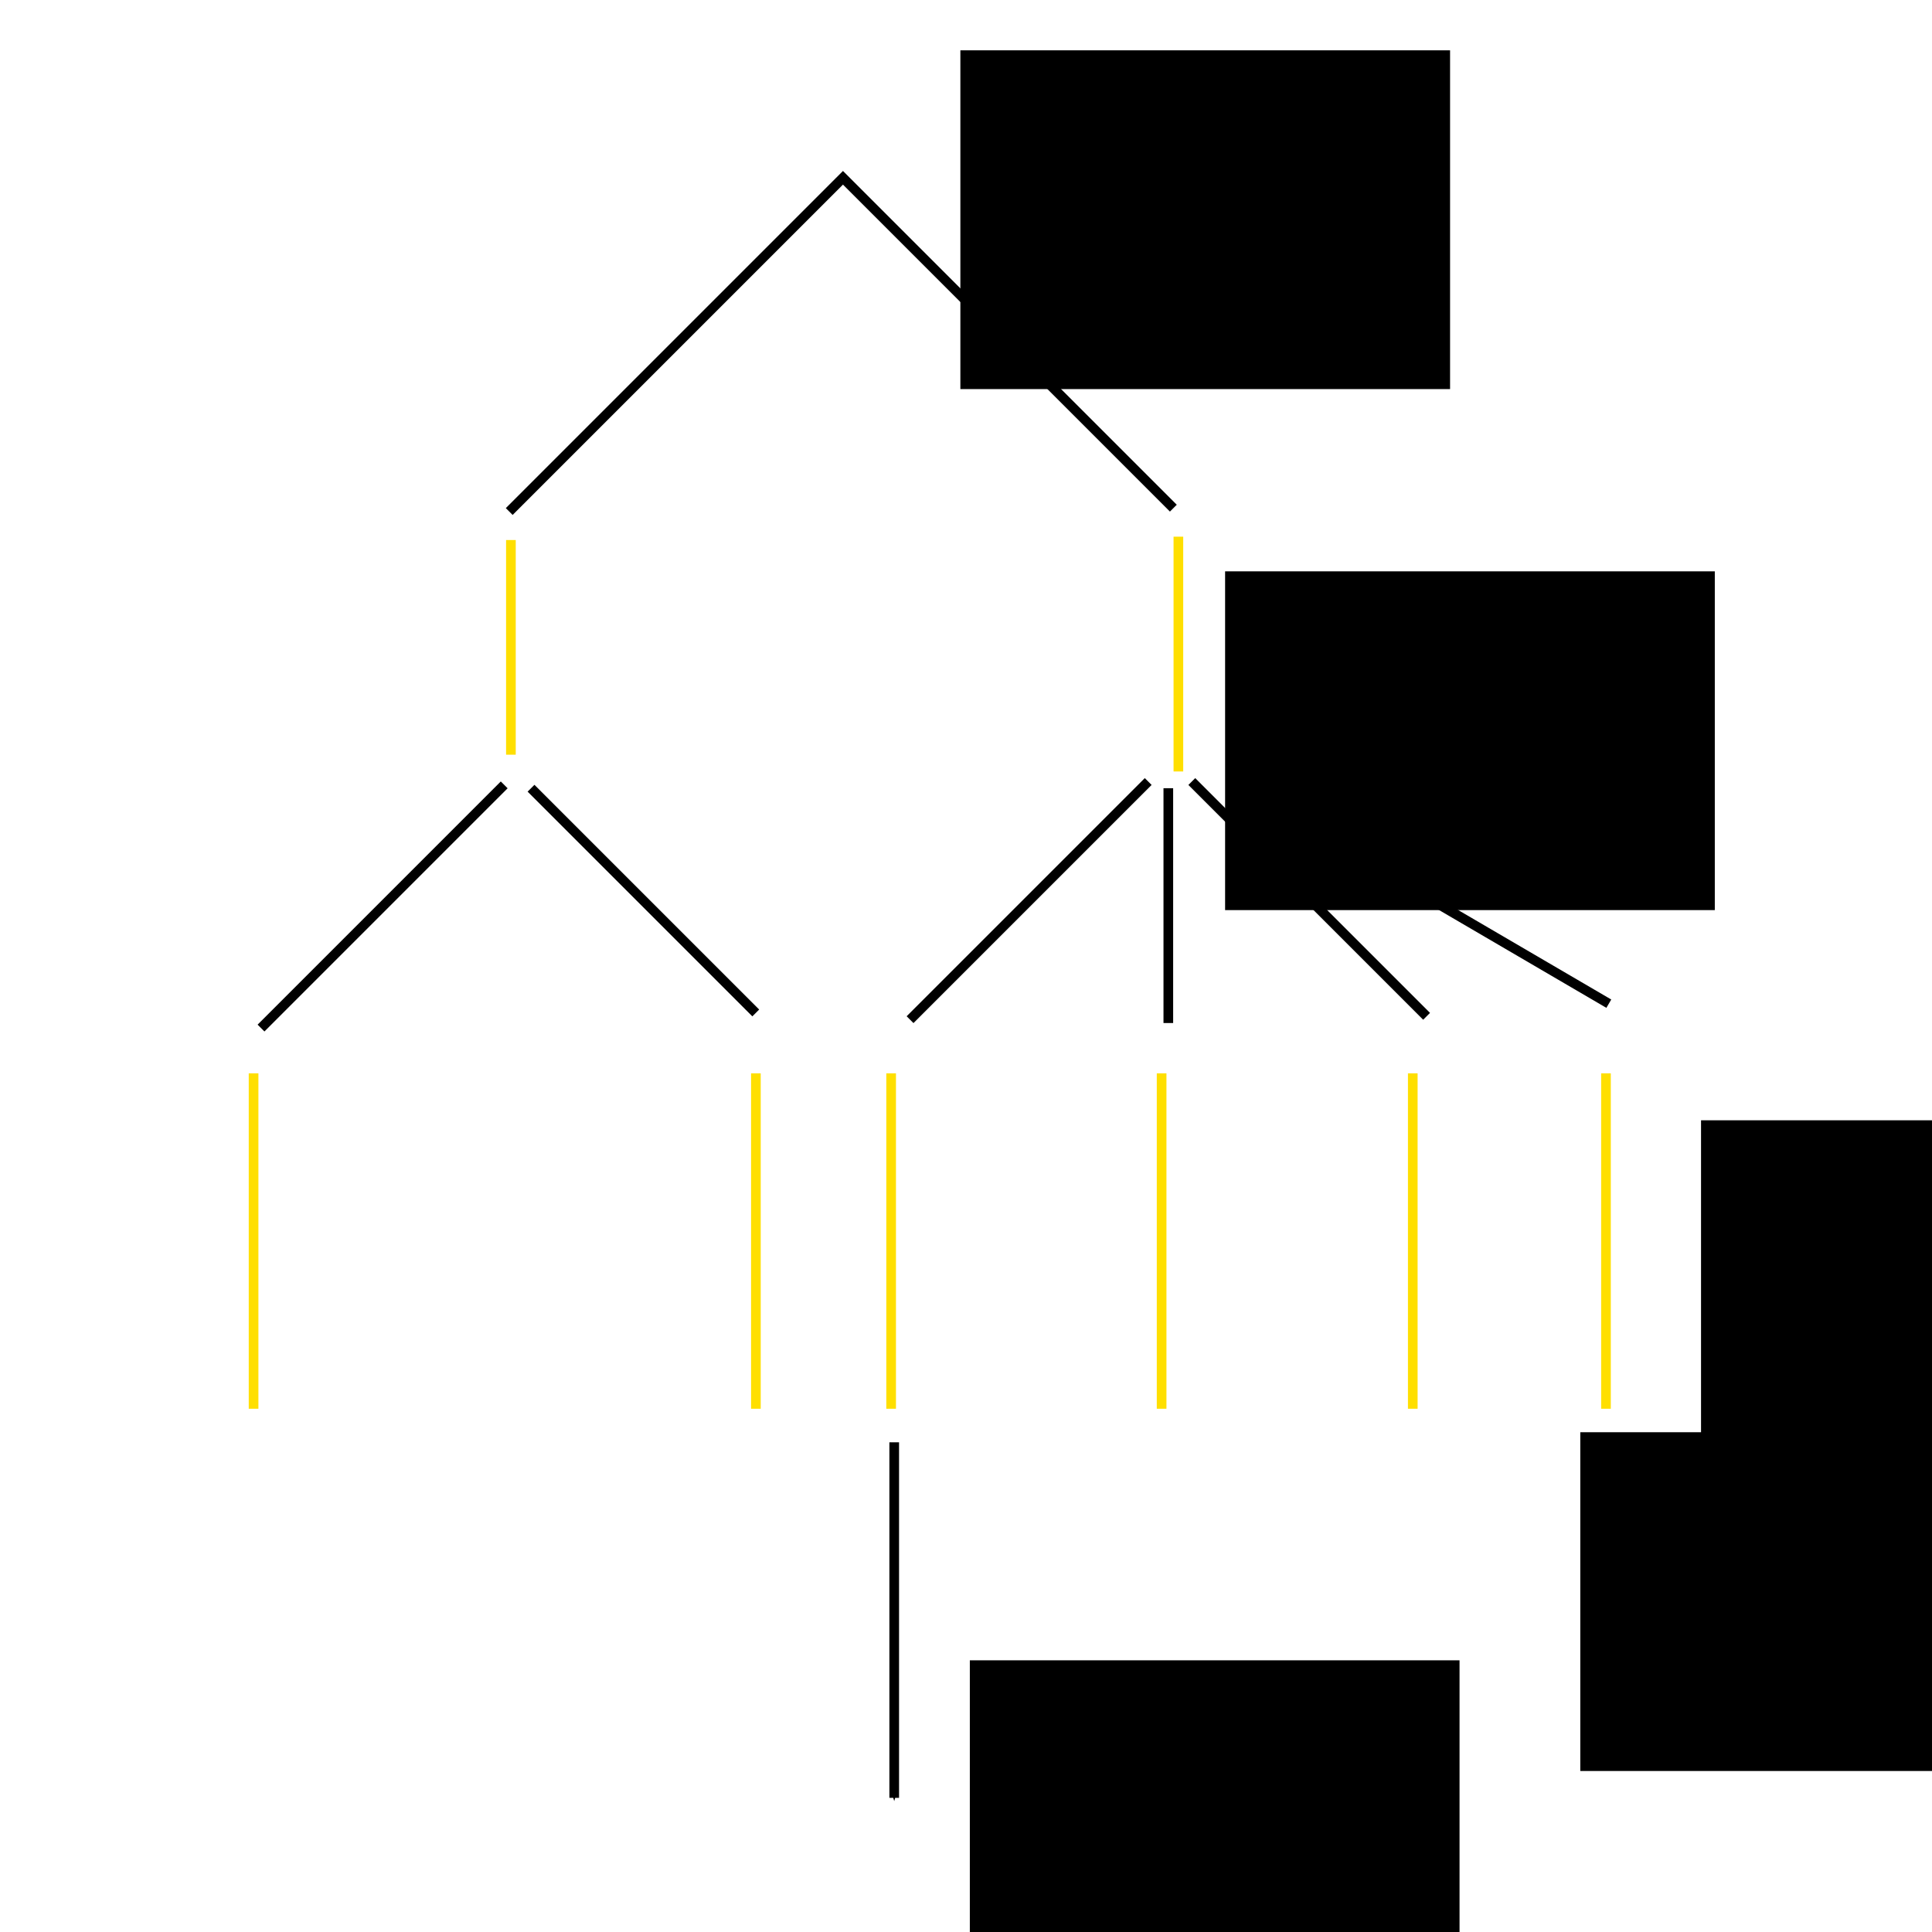 <?xml version="1.0" encoding="UTF-8" standalone="no"?>
<!-- Created with Inkscape (http://www.inkscape.org/) -->

<svg
   xmlns:dc="http://purl.org/dc/elements/1.1/"
   xmlns:cc="http://creativecommons.org/ns#"
   xmlns:rdf="http://www.w3.org/1999/02/22-rdf-syntax-ns#"
   xmlns:svg="http://www.w3.org/2000/svg"
   xmlns="http://www.w3.org/2000/svg"
   xmlns:sodipodi="http://sodipodi.sourceforge.net/DTD/sodipodi-0.dtd"
   xmlns:inkscape="http://www.inkscape.org/namespaces/inkscape"
   width="200"
   height="200"
   id="svg4299"
   version="1.1"
   inkscape:version="0.48.4 r9939"
   sodipodi:docname="Nouveau document 15">
  <defs
     id="defs4301">
    <marker
       inkscape:stockid="Arrow1Mend"
       orient="auto"
       refY="0"
       refX="0"
       id="Arrow1Mend"
       style="overflow:visible">
      <path
         id="path4977"
         d="M 0,0 5,-5 -12.5,0 5,5 0,0 z"
         style="fill-rule:evenodd;stroke:#000000;stroke-width:1pt"
         transform="matrix(-0.4,0,0,-0.4,-4,0)"
         inkscape:connector-curvature="0" />
    </marker>
  </defs>
  <sodipodi:namedview
     id="base"
     pagecolor="#ffffff"
     bordercolor="#666666"
     borderopacity="1.0"
     inkscape:pageopacity="0.0"
     inkscape:pageshadow="2"
     inkscape:zoom="2.88"
     inkscape:cx="102.77778"
     inkscape:cy="100"
     inkscape:document-units="px"
     inkscape:current-layer="layer1"
     showgrid="false"
     inkscape:window-width="1280"
     inkscape:window-height="753"
     inkscape:window-x="0"
     inkscape:window-y="25"
     inkscape:window-maximized="1" />
  <g
     inkscape:label="Calque 1"
     inkscape:groupmode="layer"
     id="layer1"
     transform="translate(0,-852.362)">
    <flowRoot
       xml:space="preserve"
       id="flowRoot4815"
       style="font-size:9px;font-style:normal;font-variant:normal;font-weight:normal;font-stretch:normal;line-height:125%;letter-spacing:0px;word-spacing:0px;fill:#000000;fill-opacity:1;stroke:none;font-family:Gentium Basic;-inkscape-font-specification:Gentium Basic"
       transform="translate(17.125,849.932)"><flowRegion
         id="flowRegion4817"><rect
           id="rect4819"
           width="50.694"
           height="35.069"
           x="82.292"
           y="7.639" /></flowRegion><flowPara
         id="flowPara4821"
         style="font-size:16px">r</flowPara></flowRoot>    <path
       style="fill:none;stroke:#000000;stroke-width:1px;stroke-linecap:butt;stroke-linejoin:miter;stroke-opacity:1"
       d="m 52.715,905.314 34.549,-34.549 34.201,34.201"
       id="path4823"
       inkscape:connector-curvature="0" />
    <path
       style="fill:none;stroke:#ffdf00;stroke-width:1px;stroke-linecap:butt;stroke-linejoin:miter;stroke-opacity:1"
       d="m 52.889,908.265 0,22.222"
       id="path4825"
       inkscape:connector-curvature="0" />
    <path
       style="fill:none;stroke:#ffdf00;stroke-width:1px;stroke-linecap:butt;stroke-linejoin:miter;stroke-opacity:1"
       d="m 121.986,907.918 0,24.306"
       id="path4827"
       inkscape:connector-curvature="0" />
    <path
       style="fill:none;stroke:#000000;stroke-width:1px;stroke-linecap:butt;stroke-linejoin:miter;stroke-opacity:1"
       d="M 52.194,933.612 27.021,958.786"
       id="path4829"
       inkscape:connector-curvature="0" />
    <path
       style="fill:none;stroke:#000000;stroke-width:1px;stroke-linecap:butt;stroke-linejoin:miter;stroke-opacity:1"
       d="m 54.972,933.959 23.264,23.264"
       id="path4831"
       inkscape:connector-curvature="0" />
    <path
       style="fill:none;stroke:#000000;stroke-width:1px;stroke-linecap:butt;stroke-linejoin:miter;stroke-opacity:1"
       d="M 118.861,933.265 94.208,957.918"
       id="path4833"
       inkscape:connector-curvature="0" />
    <path
       style="fill:none;stroke:#000000;stroke-width:1px;stroke-linecap:butt;stroke-linejoin:miter;stroke-opacity:1"
       d="m 120.944,933.959 0,24.306"
       id="path4837"
       inkscape:connector-curvature="0" />
    <path
       style="fill:none;stroke:#000000;stroke-width:1px;stroke-linecap:butt;stroke-linejoin:miter;stroke-opacity:1"
       d="m 123.375,933.265 24.306,24.306"
       id="path4839"
       inkscape:connector-curvature="0"
       sodipodi:nodetypes="cc" />
    <path
       style="fill:none;stroke:#000000;stroke-width:1px;stroke-linecap:butt;stroke-linejoin:miter;stroke-opacity:1"
       d="m 127.194,933.265 39.35,22.998"
       id="path4841"
       inkscape:connector-curvature="0"
       sodipodi:nodetypes="cc" />
    <flowRoot
       xml:space="preserve"
       id="flowRoot4815-4"
       style="font-size:9px;font-style:normal;font-variant:normal;font-weight:normal;font-stretch:normal;line-height:125%;letter-spacing:0px;word-spacing:0px;fill:#000000;fill-opacity:1;stroke:none;font-family:Gentium Basic;-inkscape-font-specification:Gentium Basic"
       transform="translate(44.53,903.868)"><flowRegion
         id="flowRegion4817-0"><rect
           id="rect4819-0"
           width="50.694"
           height="35.069"
           x="82.292"
           y="7.639" /></flowRegion><flowPara
         id="flowPara4821-4"
         style="font-size:16px">u</flowPara></flowRoot>    <path
       style="fill:none;stroke:#ffdf00;stroke-width:1px;stroke-linecap:butt;stroke-linejoin:miter;stroke-opacity:1"
       d="m 26.25,963.473 0,34.722"
       id="path4870"
       inkscape:connector-curvature="0" />
    <path
       style="fill:none;stroke:#ffdf00;stroke-width:1px;stroke-linecap:butt;stroke-linejoin:miter;stroke-opacity:1"
       d="m 78.25,963.473 0,34.722"
       id="path4870-1"
       inkscape:connector-curvature="0" />
    <path
       style="fill:none;stroke:#ffdf00;stroke-width:1px;stroke-linecap:butt;stroke-linejoin:miter;stroke-opacity:1"
       d="m 92.25,963.473 0,34.722"
       id="path4870-1-1"
       inkscape:connector-curvature="0" />
    <path
       style="fill:none;stroke:#ffdf00;stroke-width:1px;stroke-linecap:butt;stroke-linejoin:miter;stroke-opacity:1"
       d="m 120.25,963.473 0,34.722"
       id="path4870-1-1-4"
       inkscape:connector-curvature="0" />
    <path
       style="fill:none;stroke:#ffdf00;stroke-width:1px;stroke-linecap:butt;stroke-linejoin:miter;stroke-opacity:1"
       d="m 146.25,963.473 0,34.722"
       id="path4870-1-1-4-9"
       inkscape:connector-curvature="0" />
    <path
       style="fill:none;stroke:#ffdf00;stroke-width:1px;stroke-linecap:butt;stroke-linejoin:miter;stroke-opacity:1"
       d="m 166.25,963.473 0,34.722"
       id="path4870-1-1-4-9-9"
       inkscape:connector-curvature="0" />
    <path
       style="fill:none;stroke:#000000;stroke-width:1px;stroke-linecap:butt;stroke-linejoin:miter;stroke-opacity:1;marker-end:url(#Arrow1Mend)"
       d="m 92.569,1001.668 0,36.806"
       id="path4962"
       inkscape:connector-curvature="0" />
    <flowRoot
       xml:space="preserve"
       id="flowRoot4815-4-9"
       style="font-size:9px;font-style:normal;font-variant:normal;font-weight:normal;font-stretch:normal;line-height:125%;letter-spacing:0px;word-spacing:0px;fill:#000000;fill-opacity:1;stroke:none;font-family:Gentium Basic;-inkscape-font-specification:Gentium Basic"
       transform="translate(18.105,1016.598)"><flowRegion
         id="flowRegion4817-0-9"><rect
           id="rect4819-0-0"
           width="50.694"
           height="35.069"
           x="82.292"
           y="7.639" /></flowRegion><flowPara
         id="flowPara4821-4-8"
         style="font-size:16px">t<flowSpan
   style="font-size:65.001%;baseline-shift:sub"
   id="flowSpan5435">1</flowSpan></flowPara></flowRoot>    <flowRoot
       xml:space="preserve"
       id="flowRoot4815-4-8"
       style="font-size:9px;font-style:normal;font-variant:normal;font-weight:normal;font-stretch:normal;line-height:125%;letter-spacing:0px;word-spacing:0px;fill:#000000;fill-opacity:1;stroke:none;font-family:Gentium Basic;-inkscape-font-specification:Gentium Basic"
       transform="translate(93.799,960.695)"><flowRegion
         id="flowRegion4817-0-1"><rect
           id="rect4819-0-03"
           width="50.694"
           height="35.069"
           x="82.292"
           y="7.639" /></flowRegion><flowPara
         id="flowPara4821-4-2"
         style="font-size:16px">v</flowPara></flowRoot>    <flowRoot
       xml:space="preserve"
       id="flowRoot4815-4-2"
       style="font-size:9px;font-style:normal;font-variant:normal;font-weight:normal;font-stretch:normal;line-height:125%;letter-spacing:0px;word-spacing:0px;fill:#000000;fill-opacity:1;stroke:none;font-family:Gentium Basic;-inkscape-font-specification:Gentium Basic"
       transform="translate(81.299,992.987)"><flowRegion
         id="flowRegion4817-0-91"><rect
           id="rect4819-0-2"
           width="50.694"
           height="35.069"
           x="82.292"
           y="7.639" /></flowRegion><flowPara
         id="flowPara4821-4-6"
         style="font-size:16px">w</flowPara></flowRoot>  </g>
</svg>
